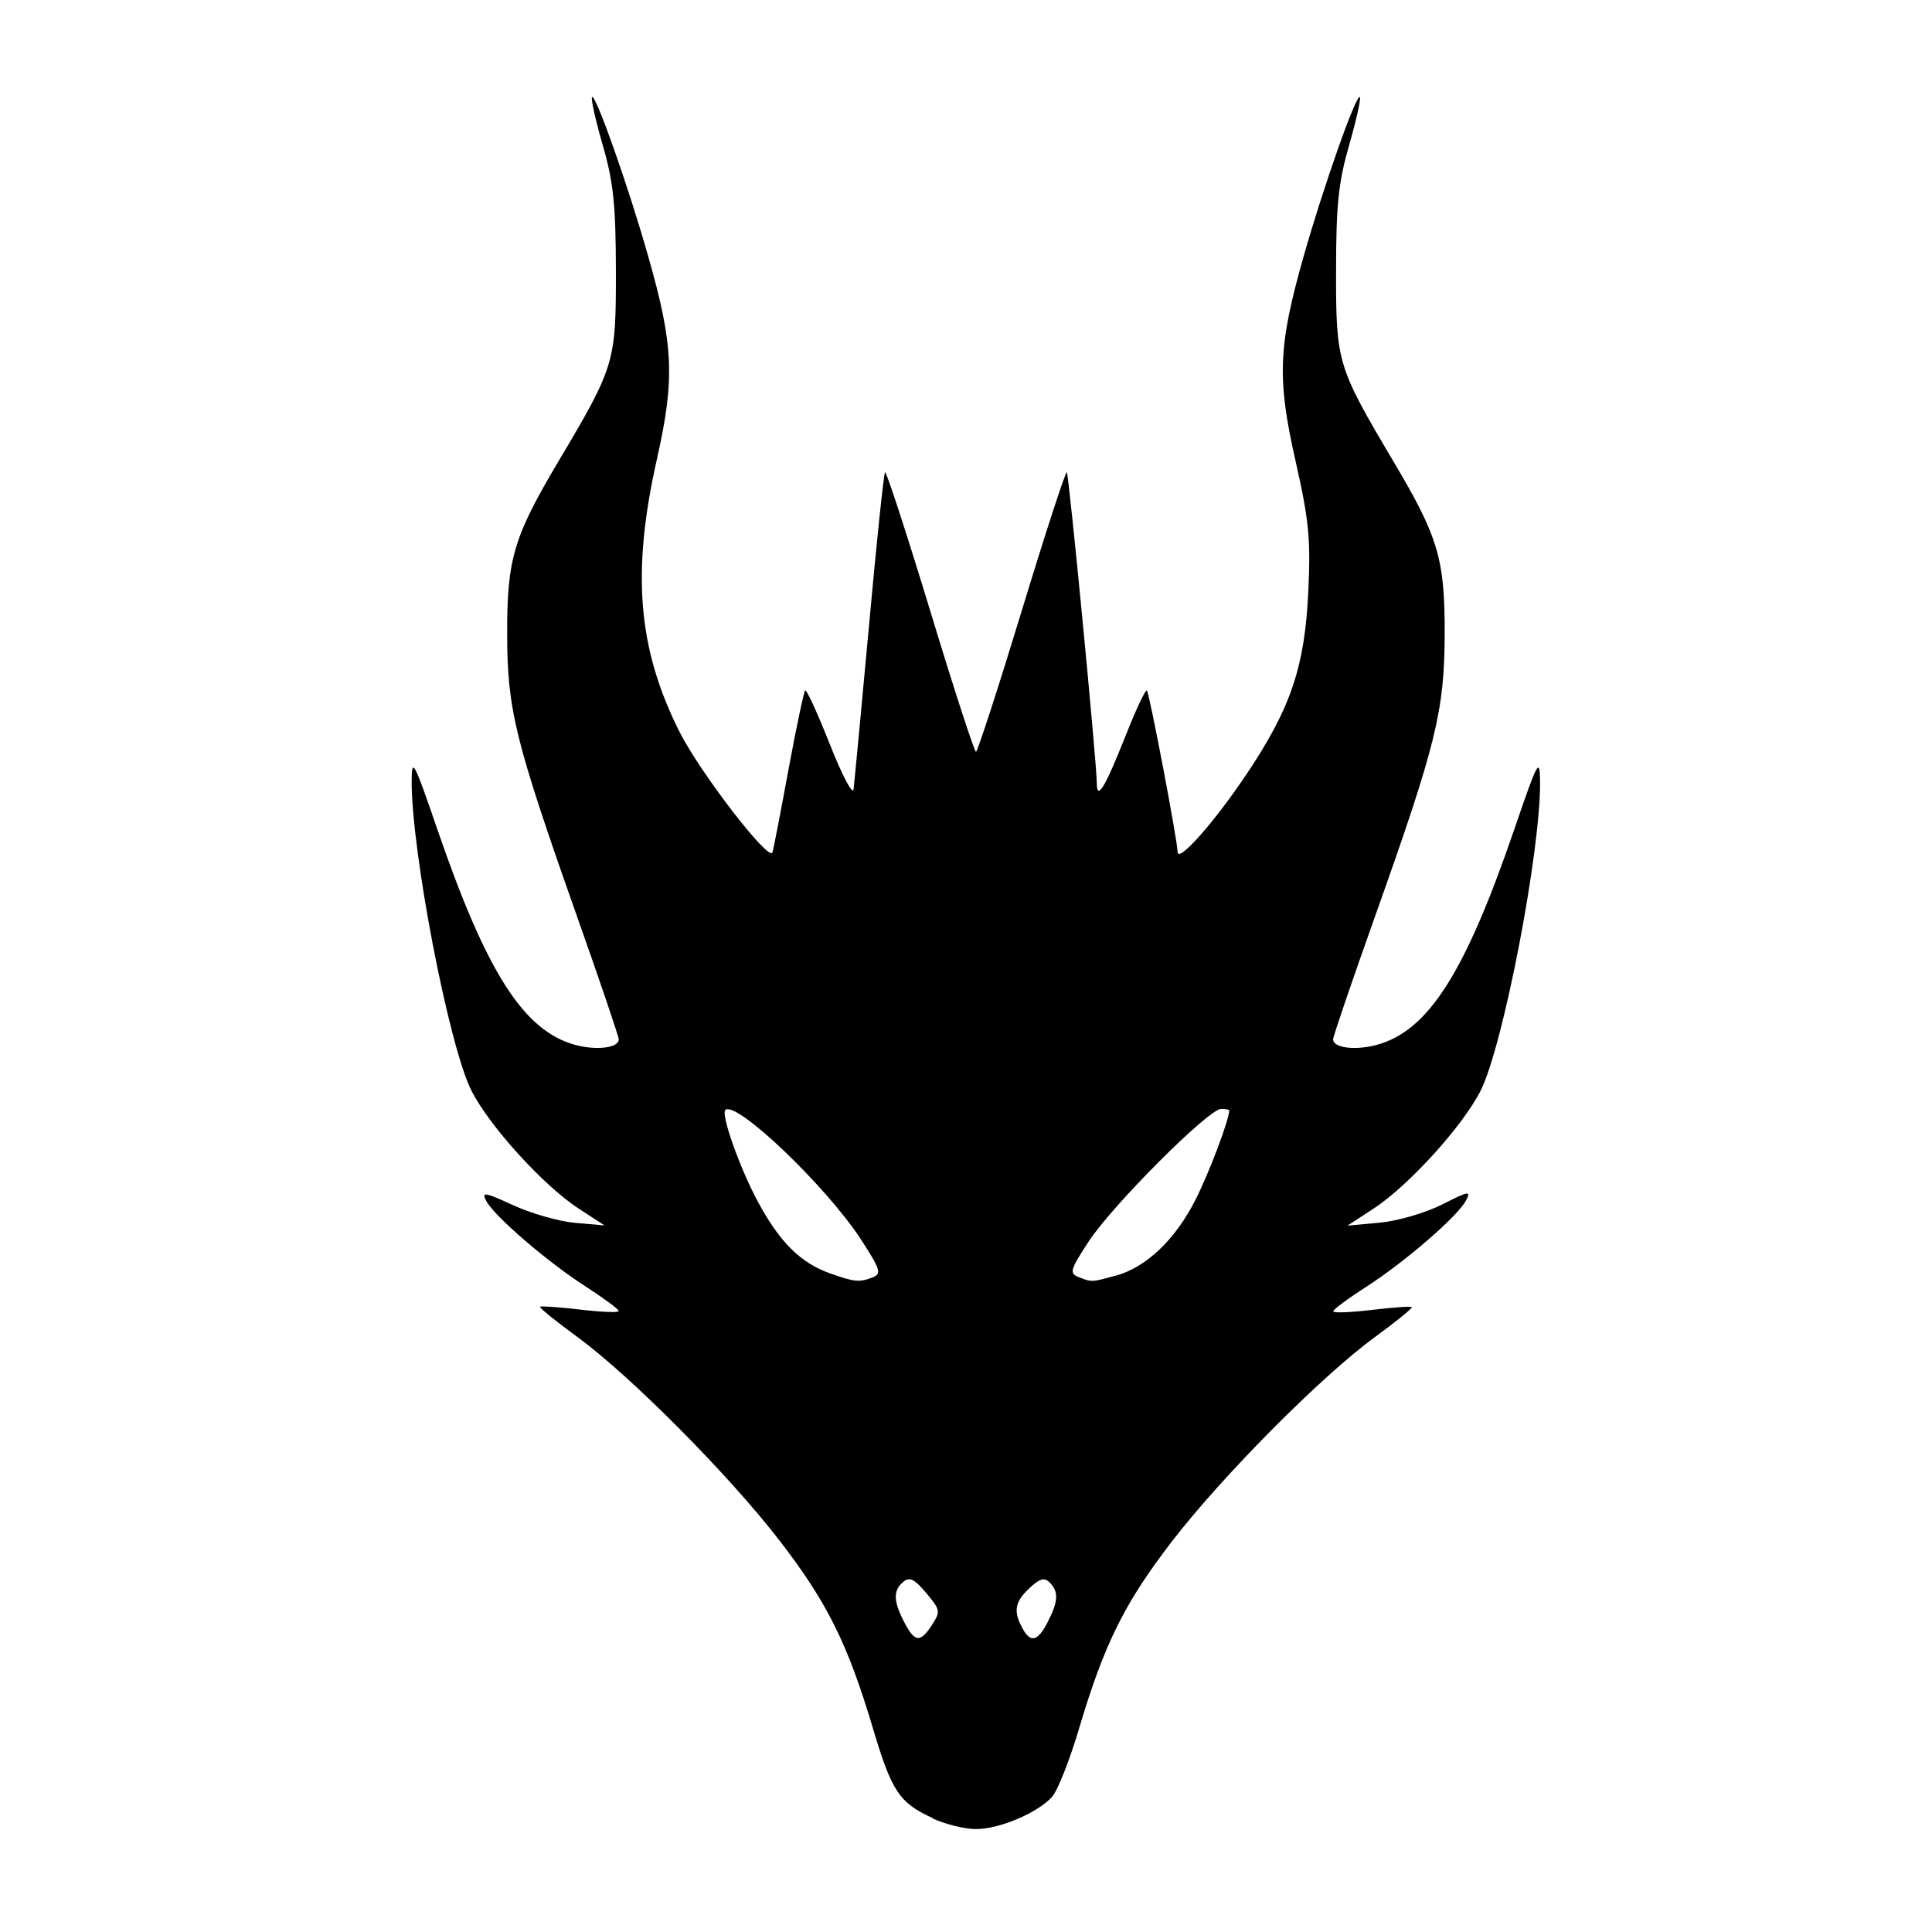 <?xml version='1.0' encoding='UTF-8'?>
<svg xmlns:inkscape="http://www.inkscape.org/namespaces/inkscape" xmlns:sodipodi="http://sodipodi.sourceforge.net/DTD/sodipodi-0.dtd" xmlns="http://www.w3.org/2000/svg" xmlns:svg="http://www.w3.org/2000/svg" xmlns:rdf="http://www.w3.org/1999/02/22-rdf-syntax-ns#" xmlns:cc="http://creativecommons.org/ns#" xmlns:dc="http://purl.org/dc/elements/1.1/" width="64" height="64" version="1.1" viewBox="0 0 16.933 16.933" id="svg7" sodipodi:docname="steam_icon_489830.svg" inkscape:version="1.4 (e7c3feb100, 2024-10-09)">
  <sodipodi:namedview id="namedview7" pagecolor="#9c4444" bordercolor="#000000" borderopacity="0.25" inkscape:showpageshadow="2" inkscape:pageopacity="0.0" inkscape:pagecheckerboard="0" inkscape:deskcolor="#d1d1d1" inkscape:zoom="4.3531261" inkscape:cx="38.248375" inkscape:cy="38.248375" inkscape:window-width="1183" inkscape:window-height="940" inkscape:window-x="35" inkscape:window-y="32" inkscape:window-maximized="0" inkscape:current-layer="svg7" showgrid="false"/>
  <defs id="defs2">
    <style id="current-color-scheme" type="text/css">.ColorScheme-Text {color:#000000} .ColorScheme-Highlight {color:#3b4252}</style></defs>
  <path style="fill:currentColor;stroke-width:0.158" d="M 8.175,15.935 C 7.88,15.8 7.815,15.7 7.649,15.142 7.43,14.408 7.25,14.044 6.835,13.506 6.391,12.929 5.526,12.058 5.059,11.717 4.872,11.58 4.725,11.462 4.734,11.453 c 0.008,-0.008 0.167,0.003 0.353,0.025 0.186,0.022 0.337,0.028 0.336,0.012 C 5.422,11.474 5.291,11.378 5.132,11.275 4.796,11.059 4.334,10.661 4.262,10.526 c -0.044,-0.083 -0.015,-0.078 0.238,0.038 0.159,0.073 0.403,0.142 0.543,0.154 l 0.255,0.022 -0.227,-0.148 C 4.764,10.392 4.289,9.87 4.132,9.559 3.934,9.17 3.605,7.458 3.608,6.843 c 0.001,-0.207 0.021,-0.17 0.222,0.417 0.433,1.262 0.758,1.772 1.208,1.897 0.189,0.052 0.385,0.028 0.385,-0.048 0,-0.024 -0.167,-0.516 -0.371,-1.092 C 4.512,6.487 4.446,6.217 4.445,5.555 4.444,4.898 4.501,4.706 4.896,4.041 5.388,3.213 5.399,3.177 5.398,2.375 5.397,1.793 5.377,1.598 5.282,1.27 5.219,1.051 5.177,0.863 5.189,0.851 5.22,0.82 5.509,1.639 5.682,2.249 5.904,3.028 5.916,3.319 5.758,4.022 5.534,5.016 5.589,5.684 5.955,6.413 6.135,6.771 6.742,7.559 6.77,7.471 6.779,7.445 6.842,7.119 6.91,6.748 6.979,6.377 7.045,6.063 7.057,6.051 7.068,6.039 7.166,6.252 7.273,6.523 7.381,6.796 7.474,6.973 7.481,6.917 7.488,6.862 7.549,6.219 7.616,5.488 7.682,4.757 7.746,4.15 7.757,4.139 7.768,4.128 7.946,4.675 8.153,5.354 8.359,6.034 8.54,6.589 8.554,6.589 8.567,6.589 8.748,6.033 8.955,5.354 9.161,4.675 9.34,4.129 9.35,4.139 c 0.019,0.019 0.261,2.532 0.263,2.726 9.54e-4,0.156 0.072,0.038 0.252,-0.416 0.091,-0.23 0.175,-0.409 0.187,-0.397 0.022,0.022 0.269,1.321 0.269,1.414 0,0.104 0.318,-0.254 0.603,-0.679 0.39,-0.581 0.512,-0.943 0.543,-1.61 0.021,-0.453 0.005,-0.618 -0.112,-1.136 -0.164,-0.724 -0.153,-1.006 0.07,-1.792 0.173,-0.61 0.462,-1.429 0.493,-1.398 0.012,0.012 -0.03,0.2 -0.093,0.419 -0.094,0.328 -0.115,0.523 -0.115,1.105 -0.001,0.802 0.01,0.838 0.501,1.666 0.396,0.666 0.452,0.857 0.451,1.514 -0.002,0.674 -0.074,0.967 -0.6,2.447 -0.208,0.584 -0.378,1.082 -0.378,1.107 0,0.076 0.196,0.1 0.385,0.048 0.451,-0.124 0.773,-0.632 1.204,-1.891 0.204,-0.596 0.222,-0.631 0.225,-0.422 0.008,0.602 -0.323,2.325 -0.522,2.717 -0.157,0.31 -0.632,0.833 -0.939,1.033 l -0.227,0.148 0.283,-0.026 c 0.159,-0.015 0.399,-0.085 0.546,-0.159 0.236,-0.12 0.257,-0.123 0.209,-0.034 -0.075,0.14 -0.532,0.535 -0.873,0.755 -0.159,0.102 -0.29,0.199 -0.29,0.215 -5.85e-4,0.016 0.151,0.01 0.336,-0.012 0.186,-0.022 0.344,-0.034 0.353,-0.025 0.008,0.009 -0.138,0.127 -0.325,0.264 -0.468,0.342 -1.332,1.212 -1.777,1.789 -0.415,0.538 -0.595,0.902 -0.813,1.636 -0.082,0.277 -0.189,0.548 -0.237,0.602 -0.125,0.141 -0.462,0.284 -0.668,0.284 -0.097,0 -0.268,-0.042 -0.379,-0.093 z m -0.007,-1.694 c 0.077,-0.117 0.074,-0.131 -0.05,-0.279 -0.104,-0.123 -0.146,-0.144 -0.201,-0.098 -0.09,0.075 -0.088,0.167 0.007,0.351 0.094,0.181 0.14,0.186 0.245,0.026 z m 1.015,-0.026 c 0.093,-0.179 0.097,-0.265 0.017,-0.345 -0.047,-0.047 -0.086,-0.036 -0.177,0.049 -0.128,0.12 -0.143,0.2 -0.064,0.348 0.073,0.136 0.134,0.122 0.224,-0.051 z M 7.654,11.193 C 7.728,11.163 7.713,11.119 7.541,10.856 7.232,10.386 6.447,9.639 6.357,9.729 c -0.039,0.039 0.124,0.501 0.281,0.795 0.191,0.358 0.376,0.544 0.636,0.636 0.219,0.078 0.26,0.081 0.381,0.033 z m 2.125,-0.012 c 0.269,-0.075 0.523,-0.317 0.701,-0.67 0.119,-0.236 0.29,-0.689 0.294,-0.779 3e-4,-0.007 -0.032,-0.013 -0.072,-0.013 -0.109,0 -0.95,0.842 -1.159,1.16 -0.162,0.247 -0.172,0.281 -0.094,0.312 0.121,0.048 0.115,0.048 0.33,-0.011 z" id="path99" class="ColorScheme-Text"/>
</svg>
